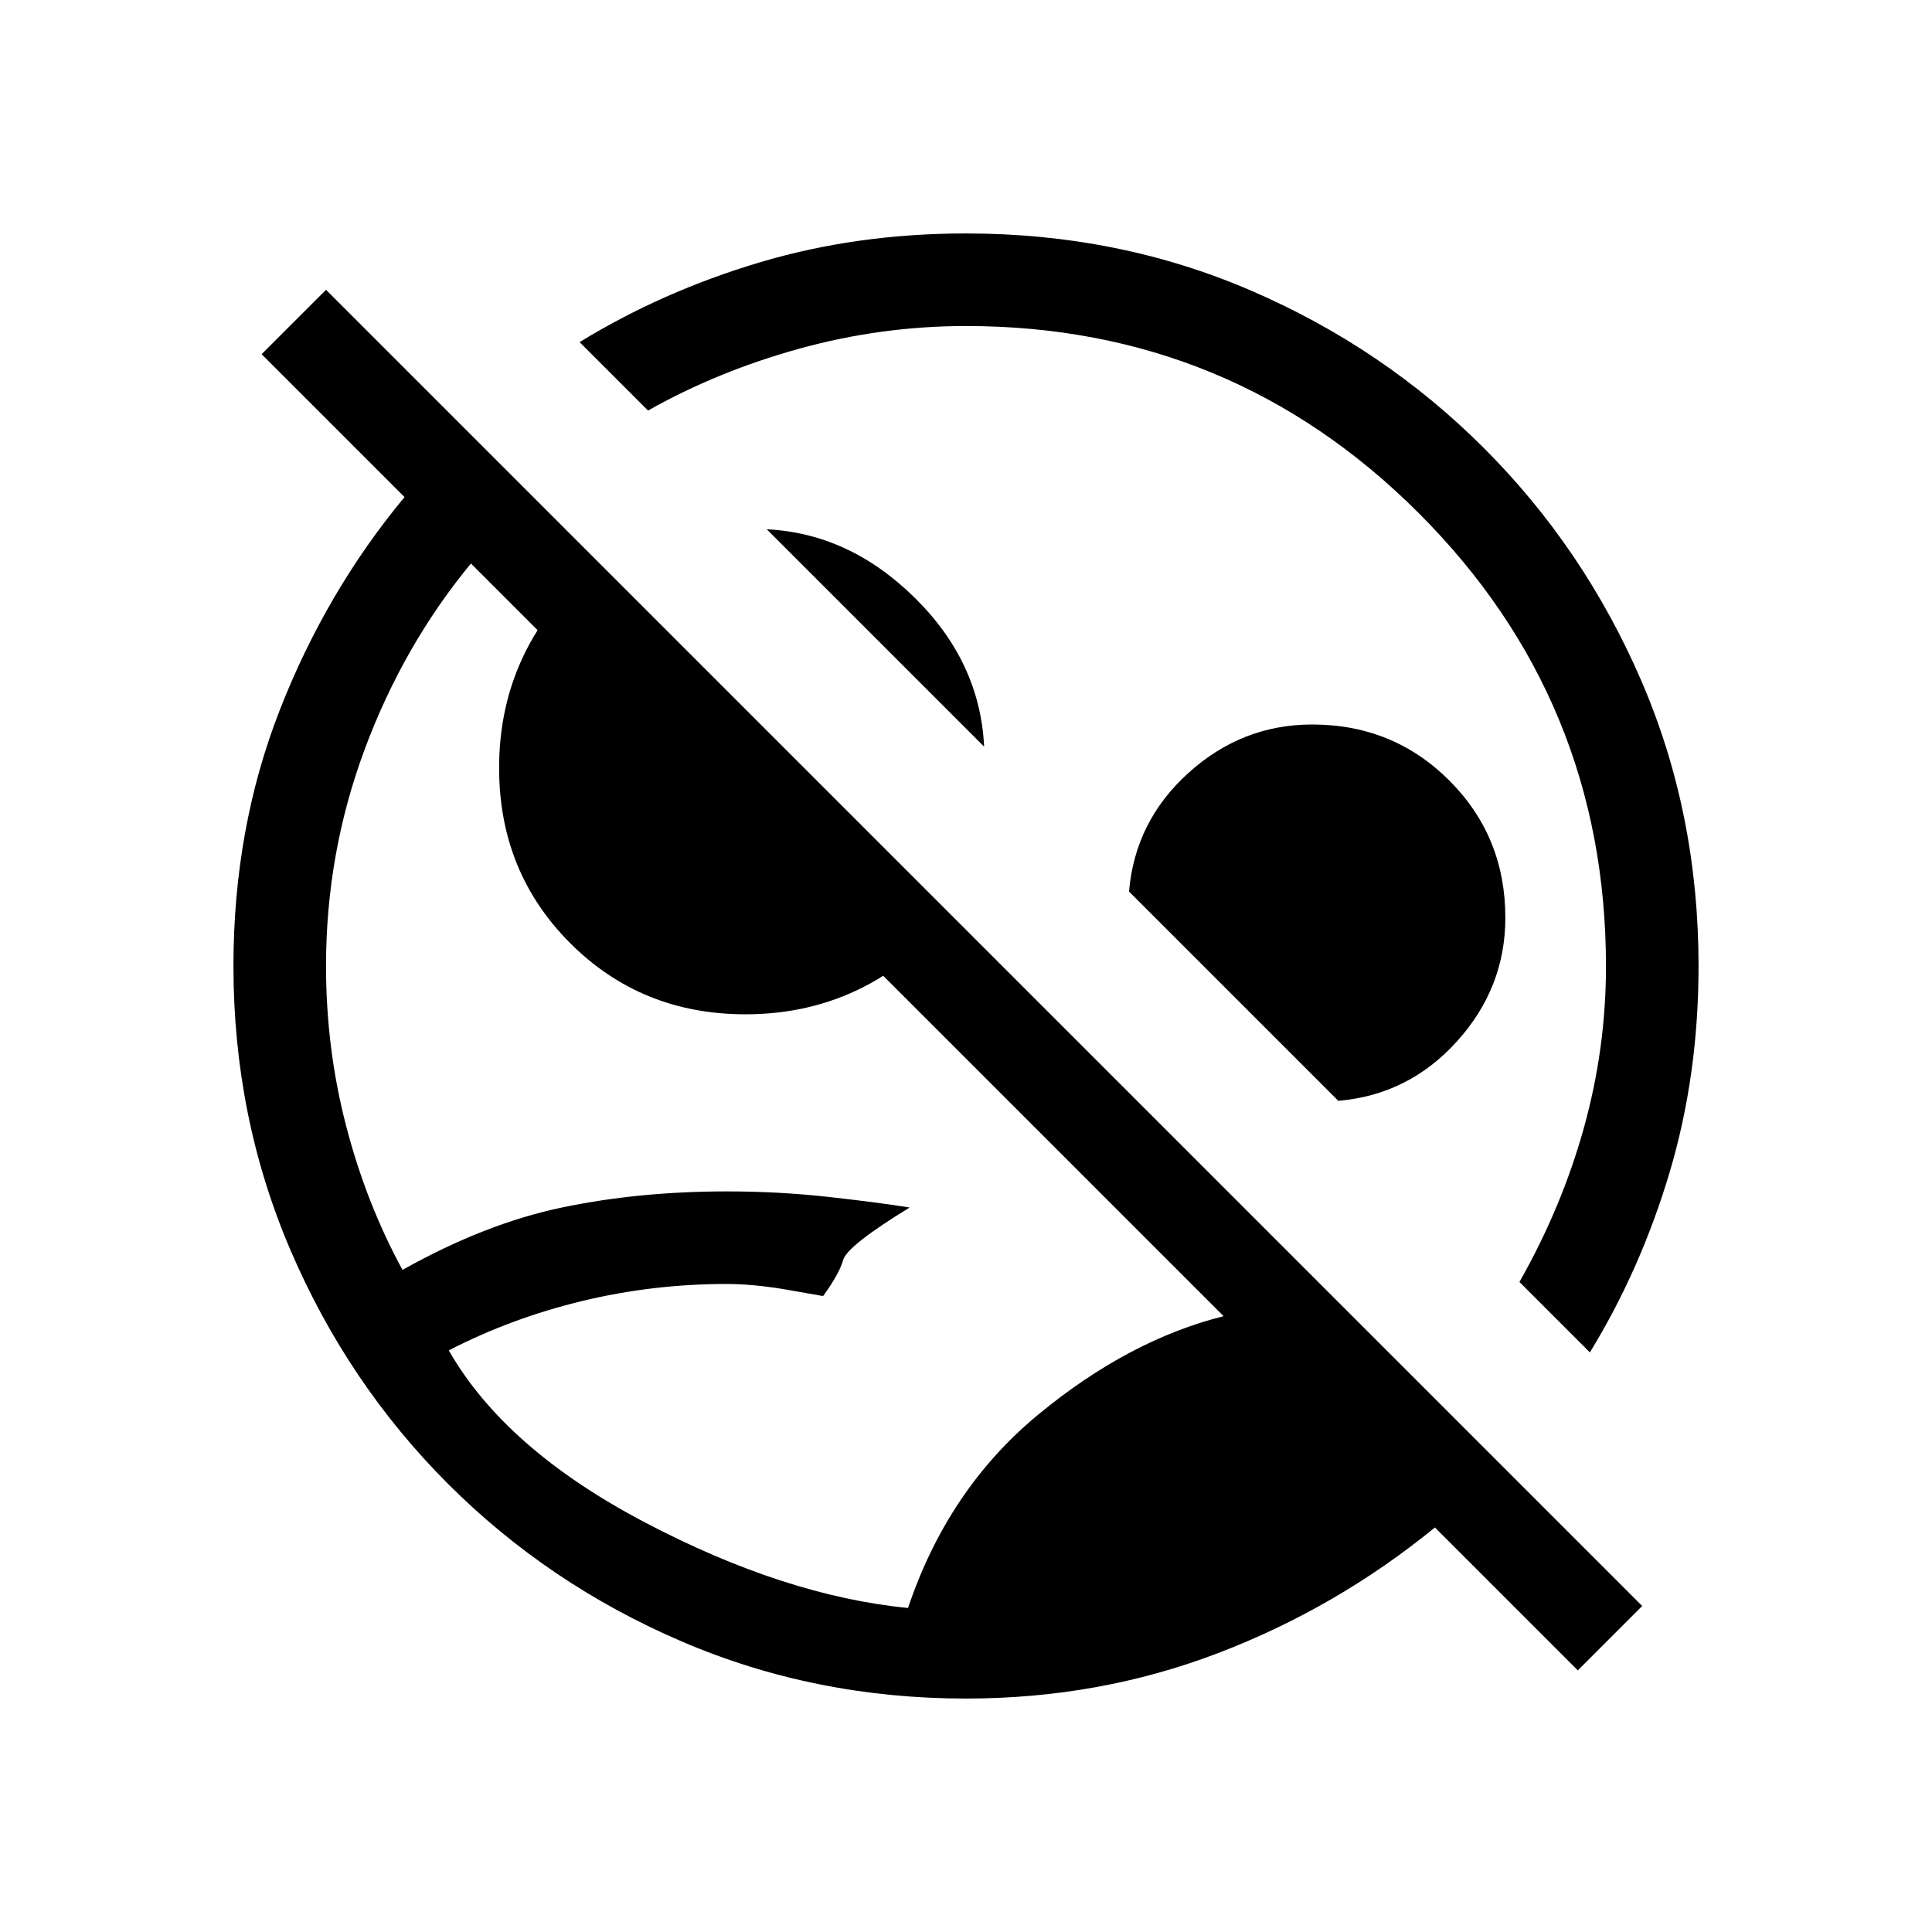 <svg xmlns="http://www.w3.org/2000/svg" height="20" viewBox="0 -960 960 960" width="20"><path d="m784-130-71-71q-49 40-107.968 62.5T480-116q-75.226 0-141.388-28.425T222.65-222.65q-49.8-49.8-78.225-115.962Q116-404.774 116-480q0-68.291 23-127.145Q162-666 201-713l-71-71 32-32 654 654-32 32Zm-332.803-31q19.803-59 64.654-96.064Q560.703-294.128 608-306L234-680q-33.614 40.769-52.807 92.385Q162-536 162-480q0 41 10 79.5t28 71.5q41-23 79.233-31 38.234-8 81.961-8 25.806 0 50.317 2.725Q436.023-362.55 452-360q-31 19-33 26t-10 18l-17.096-3q-17.096-3-30.904-3-36.726 0-71.863 8.5T223-289q28 49 97.5 85.5T451.197-161ZM790-288l-35-35q21-37 32-76.5t11-80.243Q798-612 705-705t-225-93q-42 0-82.615 11.193Q356.769-775.614 322-756l-34-34q41.145-25.212 89.418-39.606Q425.691-844 480-844q75.85 0 141.7 28.425t115.65 78.225q49.8 49.8 78.225 115.65Q844-555.85 844-480q0 54.309-14.394 102.582Q815.212-329.145 790-288ZM489-589 381-697q41 2 73.5 34t34.5 74ZM370.466-456q-51.78 0-87.123-35.343T248-578.466q0-31.95 13.548-58.575Q275.096-663.667 299-679l172 172q-15.333 23.904-41.959 37.452Q402.416-456 370.466-456ZM665-413 561-517q3-35 29.593-59T652-600q40.32 0 68.16 27.84Q748-544.32 748-504q0 34.814-24 61.407Q700-416 665-413ZM539-540Zm-82 83Z"/></svg>